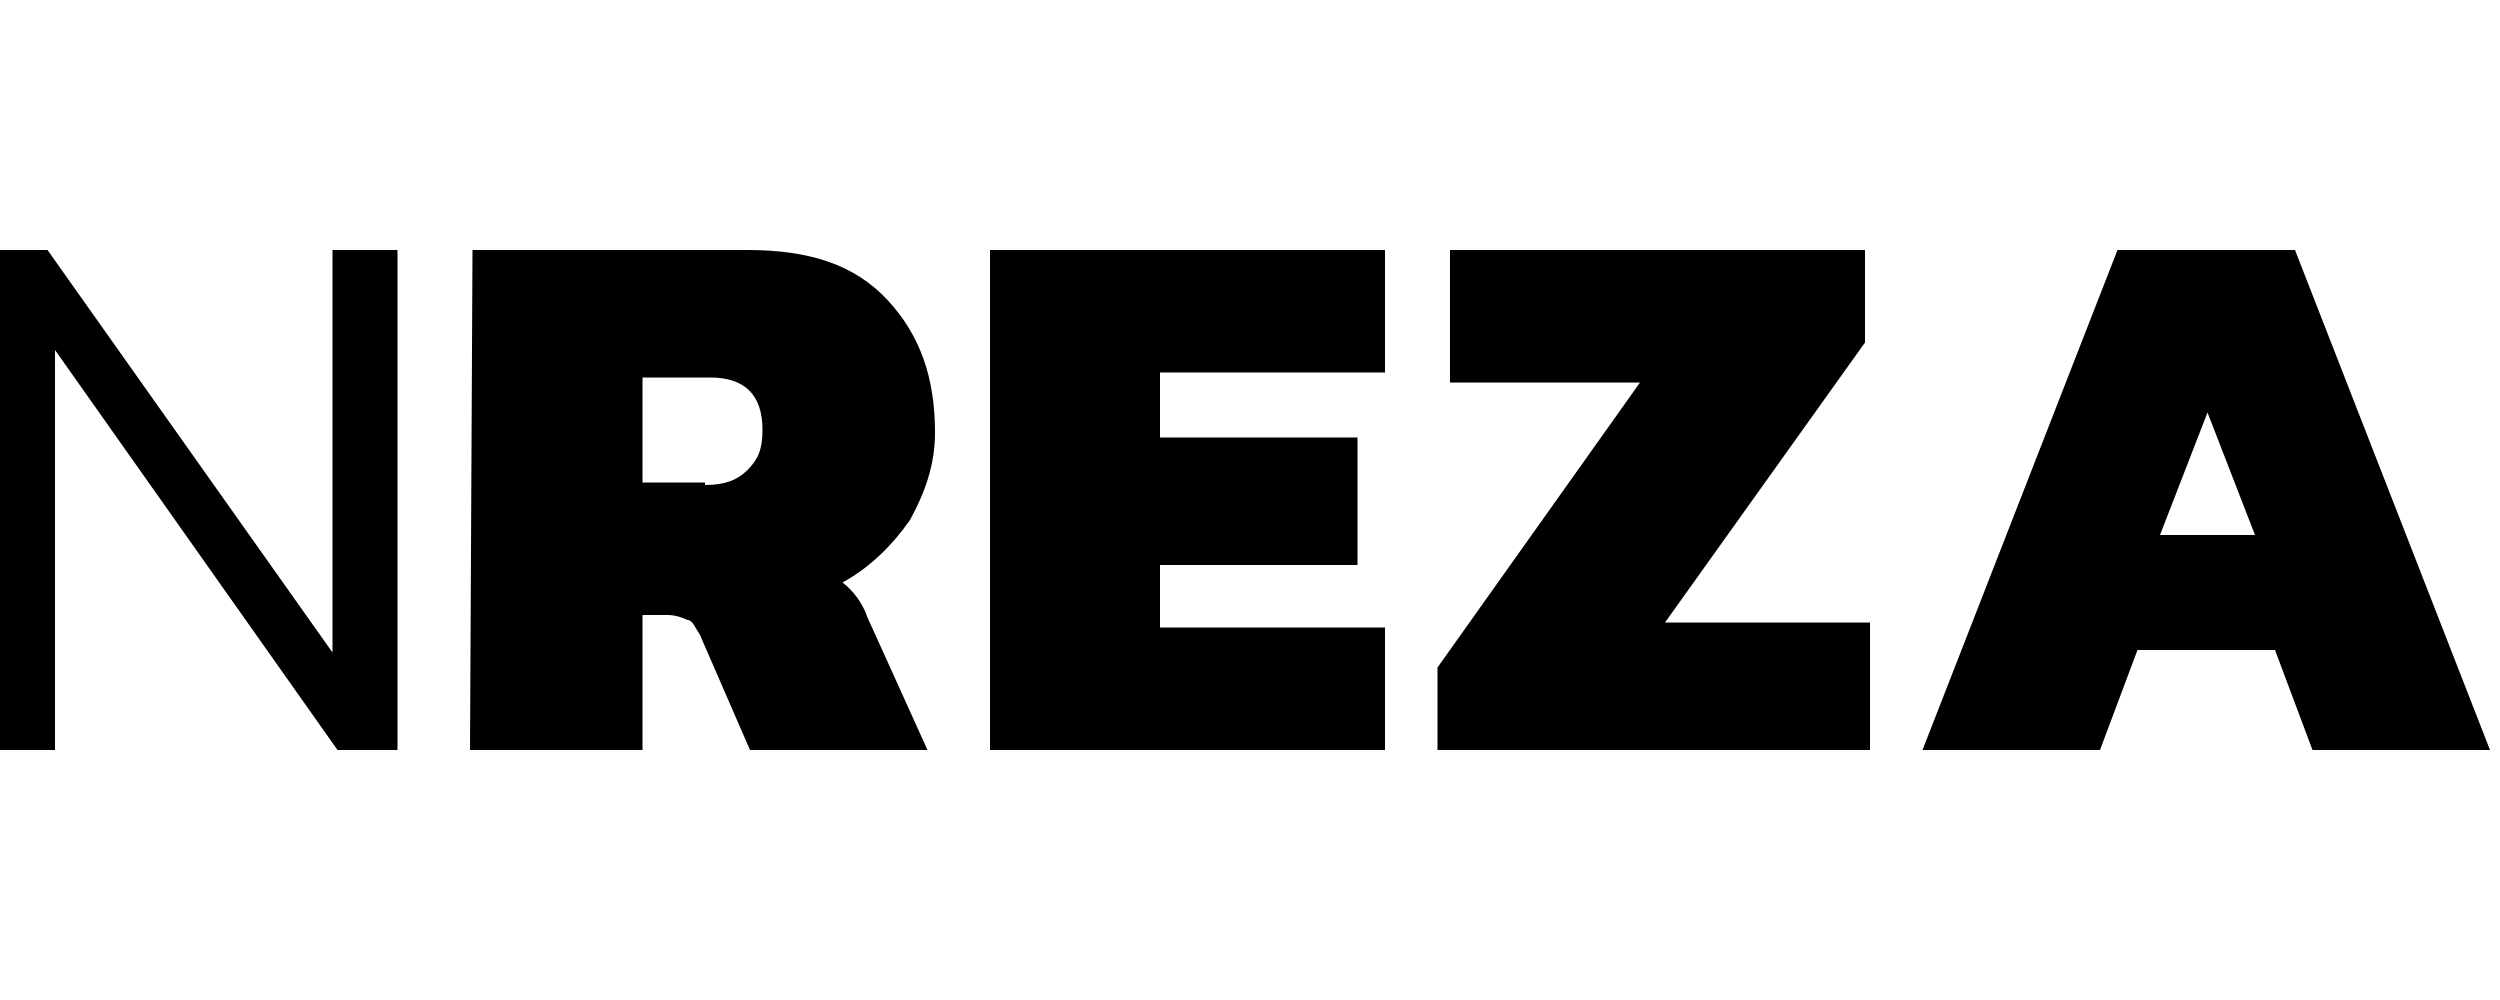 
<svg version="1.1" id="logoLayer" xmlns="http://www.w3.org/2000/svg" xmlns:xlink="http://www.w3.org/1999/xlink" x="0px" y="0px"
	 width="100px" height="40px" viewBox="0 0 100 40" enable-background="new 0 0 100 40" xml:space="preserve">
<g>
	<path d="M18.9,10h11c2.5,0,4.3,0.6,5.6,2s1.9,3.1,1.9,5.3c0,1.3-0.4,2.4-1,3.5c-0.7,1-1.6,1.9-2.7,2.5c0.4,0.3,0.8,0.8,1,1.4
		l2.4,5.3H30l-2-4.6c-0.2-0.3-0.3-0.6-0.5-0.6c-0.2-0.1-0.5-0.2-0.8-0.2h-1V30h-6.9L18.9,10L18.9,10z M28.2,19.4
		c0.8,0,1.3-0.2,1.7-0.6s0.6-0.8,0.6-1.6c0-1.4-0.7-2.1-2.1-2.1h-2.7v4.2h2.5V19.4z"/>
	<path d="M39.6,10h15.8v4.9h-9v2.6h7.9v5.1h-7.9v2.5h9V30H39.6V10z"/>
	<path d="M57.5,26.7l8.1-11.4H58V10h16.6v3.7l-8,11.2h8.2V30H57.5V26.7z"/>
	<path d="M84.7,10h7.1l7.8,20h-7.1L91,26h-5.5L84,30h-7.1L84.7,10z M90.2,21.4l-1.9-4.9l-1.9,4.9H90.2z"/>
	<path d="M2.2,30h-2.6V10h2.3l11.4,16.1V10h2.6v20h-2.4L2.2,14V30z"/>
</g>
</svg>

